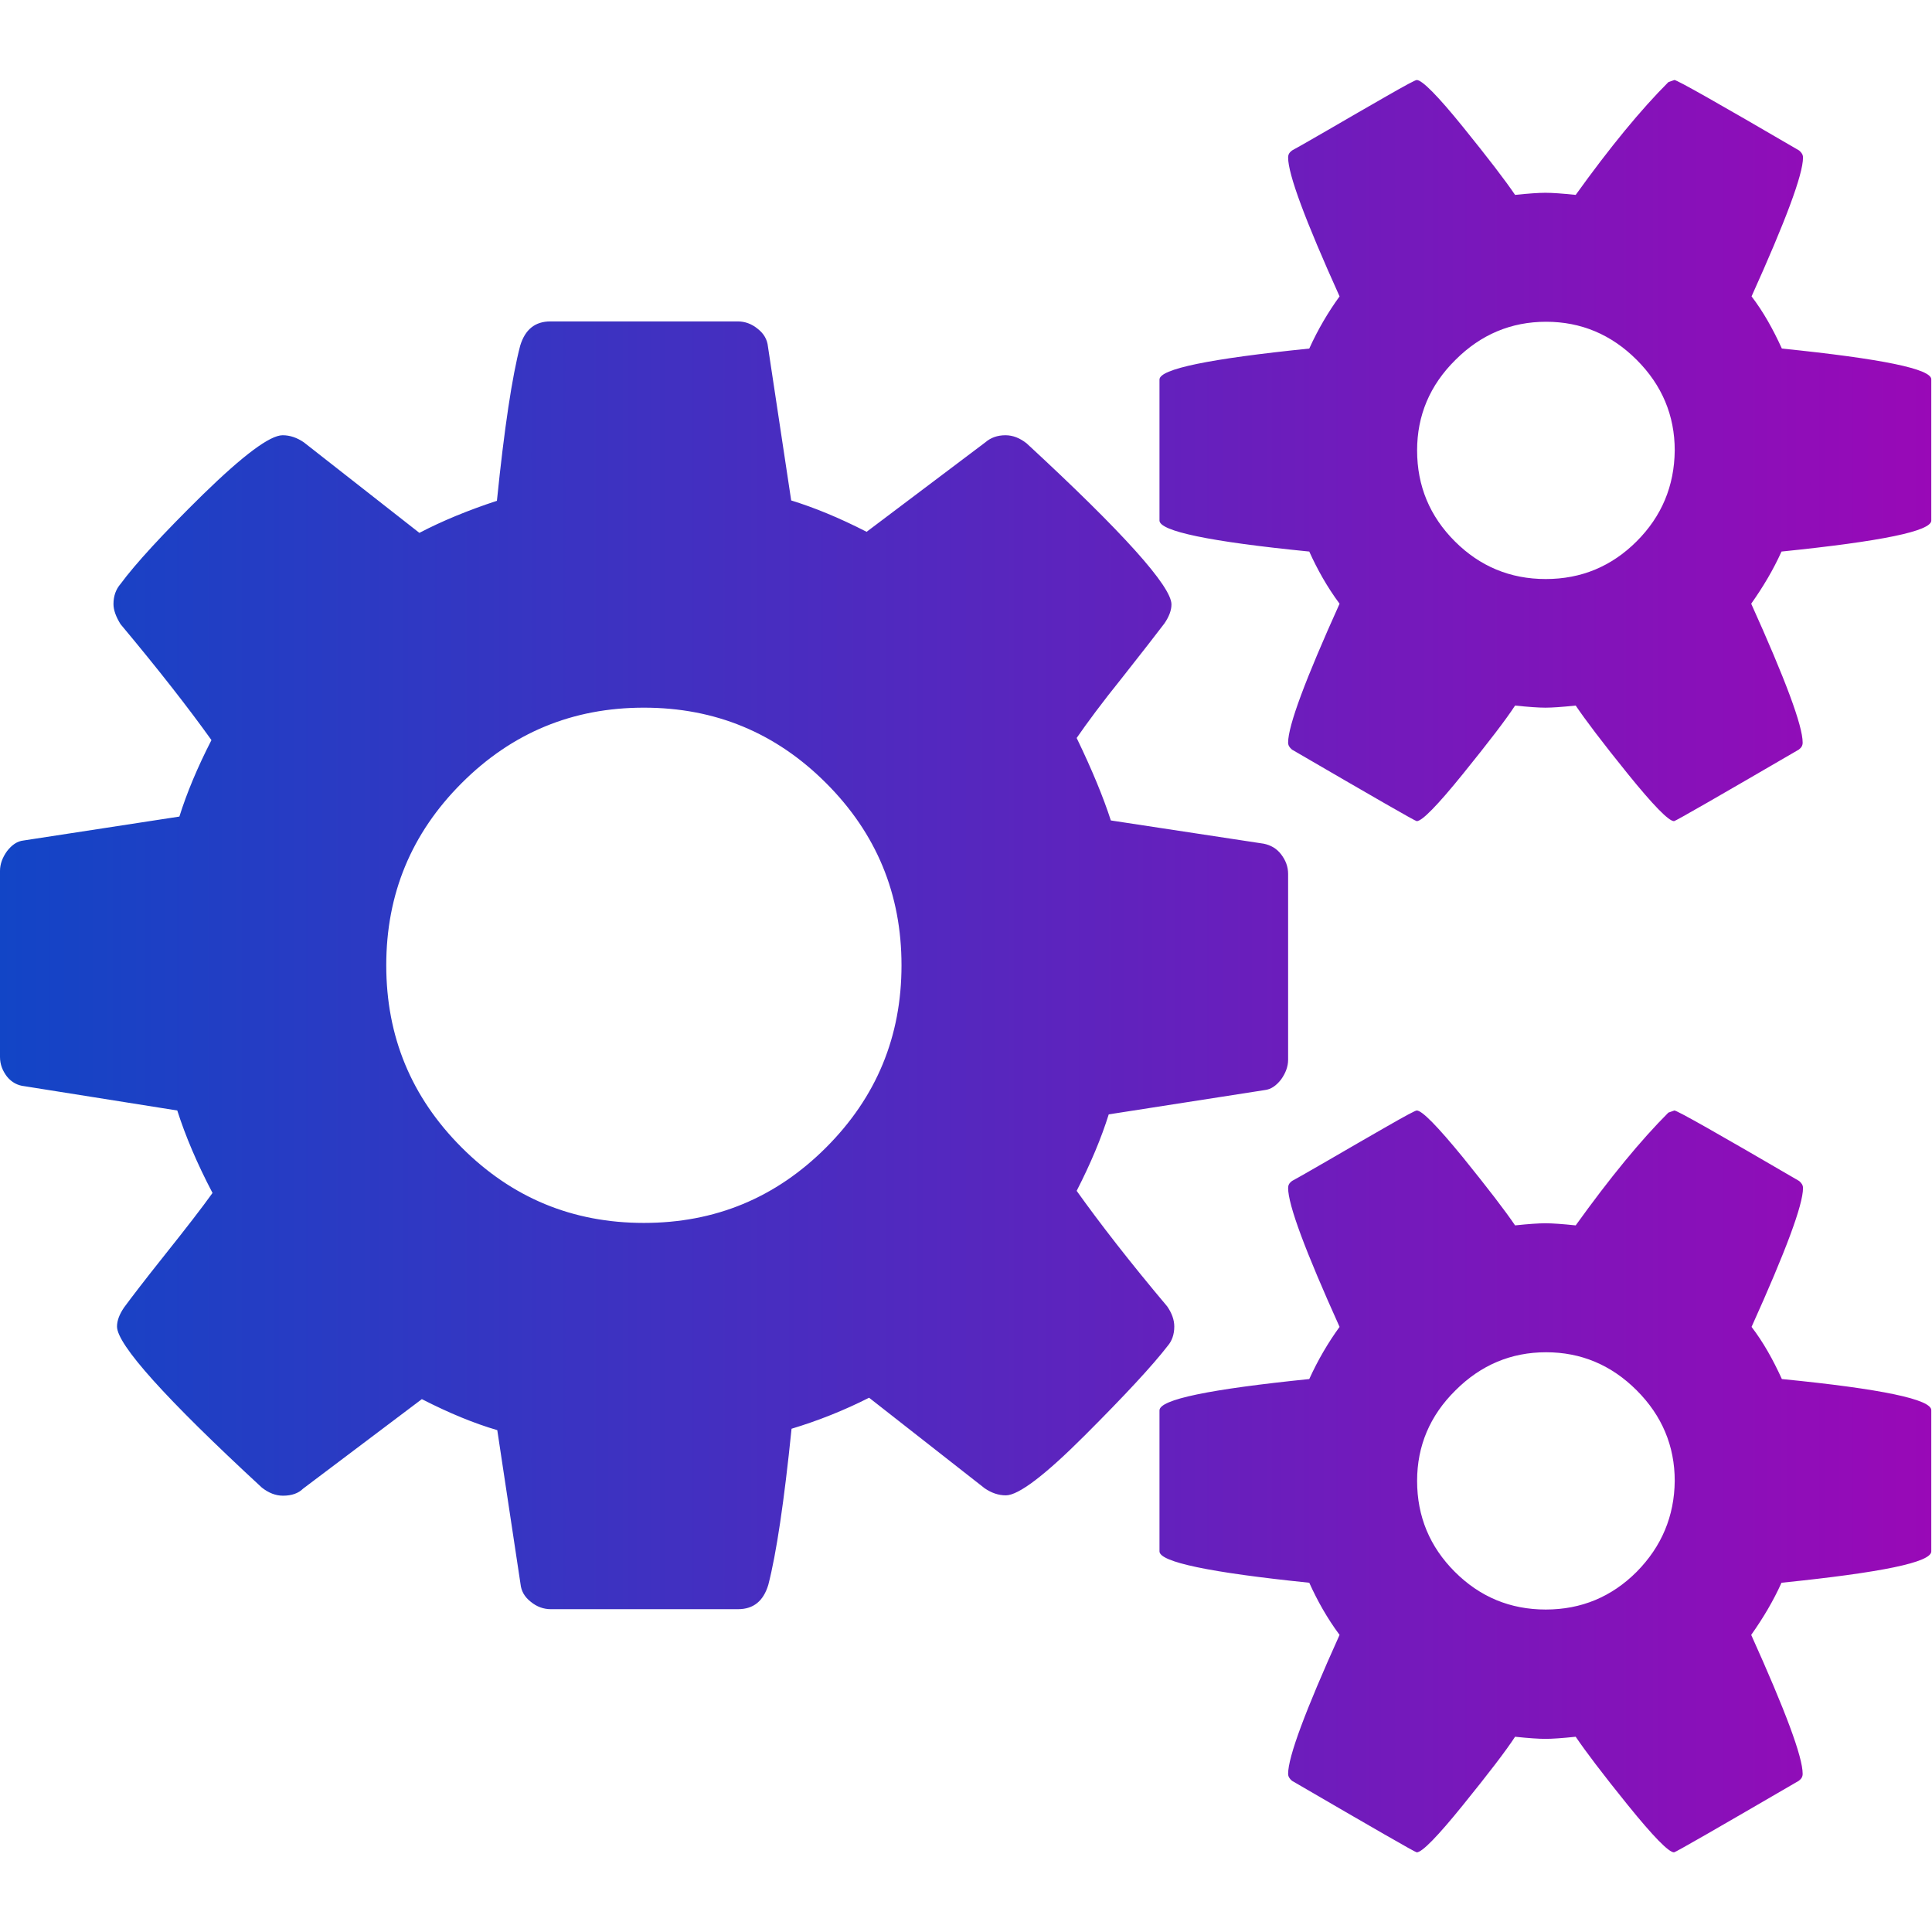 <?xml version="1.0" encoding="utf-8"?>
<!-- Generator: Adobe Illustrator 23.0.3, SVG Export Plug-In . SVG Version: 6.00 Build 0)  -->
<svg version="1.1" id="Capa_1" xmlns="http://www.w3.org/2000/svg" xmlns:xlink="http://www.w3.org/1999/xlink" x="0px" y="0px"
	 viewBox="0 0 548.2 548.2" style="enable-background:new 0 0 548.2 548.2;" xml:space="preserve">
<style type="text/css">
	.st0{fill:url(#SVGID_1_);}
</style>
<linearGradient id="SVGID_1_" gradientUnits="userSpaceOnUse" x1="0" y1="274.087" x2="548.172" y2="274.087">
	<stop  offset="0" style="stop-color:#1245C6"/>
	<stop  offset="1" style="stop-color:#9909B7"/>
</linearGradient>
<path class="st0" d="M333.2,376.4c0-1.9-0.7-3.8-2-5.7C320.5,358,312,347,305.5,337.9c4-7.8,7-15,9.1-21.7l44.3-6.9
	c1.7-0.2,3.2-1.2,4.6-3c1.3-1.8,2-3.7,2-5.6V248c0-2.1-0.7-3.9-2-5.6s-3-2.6-4.9-3l-43.4-6.6c-2.1-6.5-5.3-14.3-9.7-23.4
	c2.9-4.2,7.1-9.9,12.9-17.1c5.7-7.2,9.7-12.4,12-15.4c1.3-1.9,2-3.7,2-5.4c0-5.1-13.7-20.4-41.1-45.7c-1.9-1.5-3.9-2.3-6-2.3
	c-2.3,0-4.2,0.7-5.7,2l-33.7,25.4c-7.8-4-14.9-6.9-21.4-8.9l-6.6-43.7c-0.2-1.9-1.1-3.6-2.9-5c-1.7-1.4-3.6-2.1-5.7-2.1h-53.1
	c-4.4,0-7.2,2.3-8.6,6.9c-2.3,8.8-4.5,23.4-6.6,44c-8.2,2.7-15.5,5.7-22,9.1l-32.8-25.7c-1.9-1.3-3.9-2-6-2
	c-3.6,0-11.1,5.6-22.6,16.8c-11.4,11.2-19.2,19.7-23.4,25.4c-1.3,1.5-2,3.4-2,5.7c0,1.7,0.7,3.6,2,5.7C44.9,189.9,53.5,200.9,60,210
	c-4,7.8-7,15-9.1,21.7l-44.3,6.8c-1.7,0.2-3.2,1.2-4.6,3c-1.3,1.8-2,3.7-2,5.6v52.8c0,2.1,0.7,3.9,2,5.6c1.3,1.6,3,2.5,4.9,2.7
	l43.4,6.9c2.3,7.2,5.6,15,10,23.4c-3,4.2-7.5,10-13.4,17.4c-5.9,7.4-9.8,12.5-11.7,15.1c-1.3,1.9-2,3.7-2,5.4
	c0,5.1,13.7,20.4,41.1,45.7c1.9,1.5,3.9,2.3,6,2.3c2.5,0,4.4-0.7,5.7-2l33.7-25.4c7.8,4,14.9,6.9,21.4,8.8l6.6,43.7
	c0.2,1.9,1.1,3.6,2.9,5c1.7,1.4,3.6,2.1,5.7,2.1h53.1c4.4,0,7.2-2.3,8.6-6.9c2.3-8.9,4.5-23.7,6.6-44.3c7.6-2.3,14.9-5.2,22-8.8
	l32.8,25.7c1.9,1.3,3.9,2,6,2c3.6,0,11.1-5.7,22.4-17c11.3-11.3,19.2-19.8,23.6-25.5C332.5,380.5,333.2,378.7,333.2,376.4z
	 M234.4,325.6c-14.3,14.3-31.5,21.4-51.7,21.4c-20.2,0-37.4-7.1-51.7-21.4c-14.3-14.3-21.4-31.5-21.4-51.7
	c0-20.2,7.1-37.4,21.4-51.7c14.3-14.3,31.5-21.4,51.7-21.4c20.2,0,37.4,7.1,51.7,21.4c14.3,14.3,21.4,31.5,21.4,51.7
	C255.8,294.1,248.7,311.3,234.4,325.6z M505.6,391.3c-2.5-5.5-5.3-10.5-8.6-14.8c9.7-21.5,14.6-34.6,14.6-39.4c0-0.8-0.4-1.4-1.1-2
	c-22.8-13.3-34.6-20-35.4-20l-1.7,0.6c-7.8,7.8-16.6,18.5-26.3,32c-3.8-0.4-6.7-0.6-8.6-0.6c-1.9,0-4.8,0.2-8.6,0.6
	c-2.7-4-7.6-10.4-14.8-19.3c-7.2-8.8-11.6-13.3-13.1-13.3c-0.4,0-3.2,1.5-8.6,4.6c-5.3,3-10.9,6.3-16.8,9.7c-5.9,3.4-9.2,5.3-10,5.7
	c-0.8,0.6-1.1,1.2-1.1,2c0,4.8,4.9,17.9,14.6,39.4c-3.2,4.4-6.1,9.3-8.6,14.8c-28.4,2.9-42.5,5.8-42.5,8.9v40c0,3,14.2,6,42.5,8.9
	c2.3,5.1,5.1,10.1,8.6,14.8c-9.7,21.5-14.6,34.6-14.6,39.4c0,0.8,0.4,1.4,1.1,2c23.2,13.5,35,20.3,35.4,20.3
	c1.5,0,5.9-4.5,13.1-13.4c7.2-8.9,12.2-15.4,14.8-19.4c3.8,0.4,6.7,0.6,8.6,0.6c1.9,0,4.8-0.2,8.6-0.6c2.7,4,7.6,10.5,14.8,19.4
	c7.2,8.9,11.6,13.4,13.1,13.4c0.4,0,12.2-6.8,35.4-20.3c0.8-0.6,1.1-1.2,1.1-2c0-4.8-4.9-17.9-14.6-39.4c3.4-4.8,6.3-9.7,8.6-14.8
	c28.4-2.9,42.5-5.8,42.5-8.9v-40C548.2,397.1,534,394.1,505.6,391.3z M464.4,446c-7.1,7.1-15.7,10.7-25.8,10.7
	c-10.1,0-18.7-3.6-25.8-10.7c-7.1-7.1-10.7-15.7-10.7-25.8c0-9.9,3.6-18.5,10.9-25.7c7.2-7.2,15.8-10.8,25.7-10.8
	c9.9,0,18.5,3.6,25.7,10.8c7.2,7.2,10.8,15.8,10.8,25.7C475.1,430.2,471.5,438.8,464.4,446z M505.6,98.9c-2.5-5.5-5.3-10.5-8.6-14.8
	c9.7-21.5,14.6-34.6,14.6-39.4c0-0.8-0.4-1.4-1.1-2c-22.8-13.3-34.6-20-35.4-20l-1.7,0.6c-7.8,7.8-16.6,18.5-26.3,32
	c-3.8-0.4-6.7-0.6-8.6-0.6c-1.9,0-4.8,0.2-8.6,0.6c-2.7-4-7.6-10.4-14.8-19.3c-7.2-8.9-11.6-13.3-13.1-13.3c-0.4,0-3.2,1.5-8.6,4.6
	c-5.3,3-10.9,6.3-16.8,9.7c-5.9,3.4-9.2,5.3-10,5.7c-0.8,0.6-1.1,1.2-1.1,2c0,4.8,4.9,17.9,14.6,39.4c-3.2,4.4-6.1,9.3-8.6,14.8
	c-28.4,2.9-42.5,5.8-42.5,8.8v40c0,3,14.2,6,42.5,8.8c2.3,5.1,5.1,10.1,8.6,14.8c-9.7,21.5-14.6,34.6-14.6,39.4c0,0.8,0.4,1.4,1.1,2
	c23.2,13.5,35,20.3,35.4,20.3c1.5,0,5.9-4.5,13.1-13.4s12.2-15.4,14.8-19.4c3.8,0.4,6.7,0.6,8.6,0.6c1.9,0,4.8-0.2,8.6-0.6
	c2.7,4,7.6,10.5,14.8,19.4c7.2,8.9,11.6,13.4,13.1,13.4c0.4,0,12.2-6.8,35.4-20.3c0.8-0.6,1.1-1.2,1.1-2c0-4.8-4.9-17.9-14.6-39.4
	c3.4-4.8,6.3-9.7,8.6-14.8c28.4-2.9,42.5-5.8,42.5-8.8v-40C548.2,104.7,534,101.8,505.6,98.9z M464.4,153.6
	c-7.1,7.1-15.7,10.7-25.8,10.7c-10.1,0-18.7-3.6-25.8-10.7c-7.1-7.1-10.7-15.7-10.7-25.8c0-9.9,3.6-18.5,10.9-25.7
	c7.2-7.2,15.8-10.8,25.7-10.8c9.9,0,18.5,3.6,25.7,10.8c7.2,7.2,10.8,15.8,10.8,25.7C475.1,137.9,471.5,146.5,464.4,153.6z"/>
</svg>

